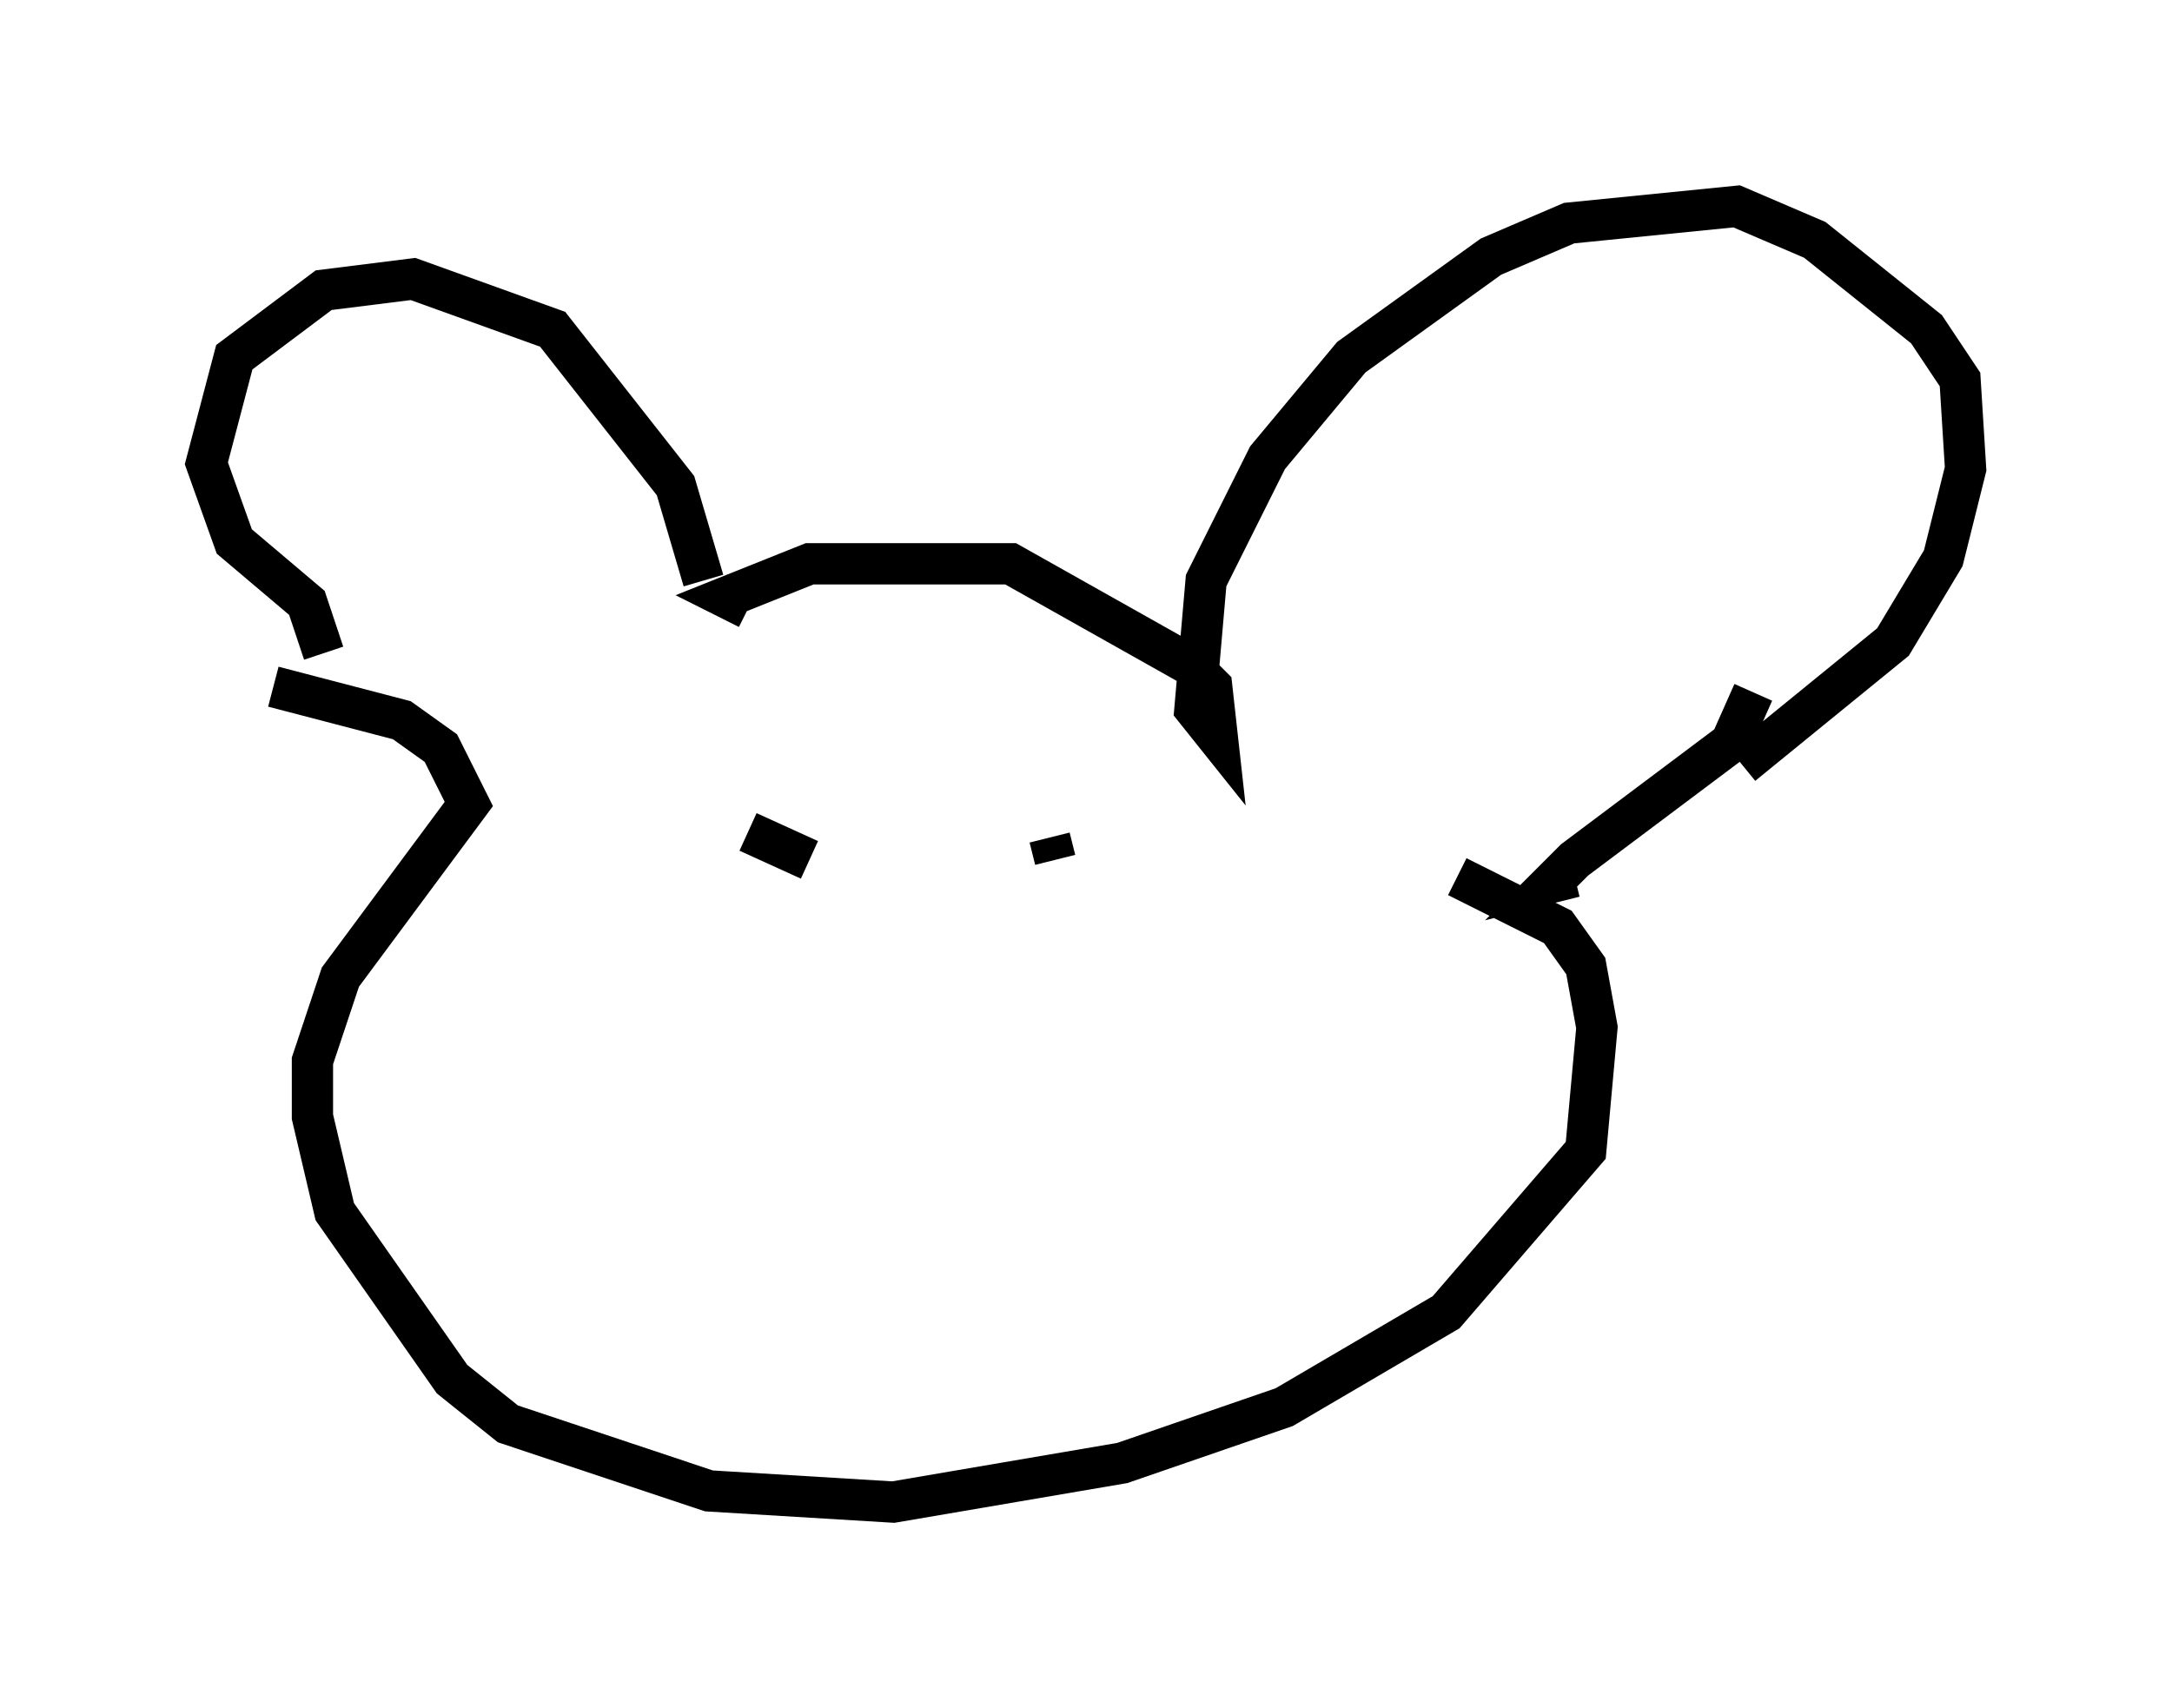 <?xml version="1.0" encoding="utf-8" ?>
<svg baseProfile="full" height="41.393" version="1.1" width="52.625" xmlns="http://www.w3.org/2000/svg" xmlns:ev="http://www.w3.org/2001/xml-events" xmlns:xlink="http://www.w3.org/1999/xlink"><defs /><rect fill="white" height="41.393" width="52.625" x="0" y="0" /><path d="M9.33, 16.367 m-1.488, -0.541 l-0.406, -1.218 -1.759, -1.488 l-0.677, -1.894 0.677, -2.571 l2.165, -1.624 2.165, -0.271 l3.383, 1.218 2.977, 3.789 l0.677, 2.3 m1.083, 0.677 l-0.541, -0.271 2.03, -0.812 l4.871, 0.0 4.33, 2.436 l0.541, 0.541 0.135, 1.218 l-0.541, -0.677 0.271, -3.112 l1.488, -2.977 2.03, -2.436 l3.383, -2.436 1.894, -0.812 l4.059, -0.406 1.894, 0.812 l2.706, 2.165 0.812, 1.218 l0.135, 2.165 -0.541, 2.165 l-1.218, 2.03 -3.654, 2.977 m-35.588, -1.894 l3.112, 0.812 0.947, 0.677 l0.677, 1.353 -3.112, 4.195 l-0.677, 2.03 0.0, 1.353 l0.541, 2.3 2.842, 4.059 l1.353, 1.083 4.871, 1.624 l4.465, 0.271 5.548, -0.947 l3.924, -1.353 3.924, -2.3 l3.383, -3.924 0.271, -2.977 l-0.271, -1.488 -0.677, -0.947 l-2.436, -1.218 m2.842, 0.0 l-0.541, 0.135 0.541, -0.541 l3.789, -2.842 0.541, -1.218 m-22.868, 4.059 l-1.488, -0.677 m7.442, 0.677 l-0.135, -0.541 " fill="none" stroke="black" stroke-width="1" /></svg>